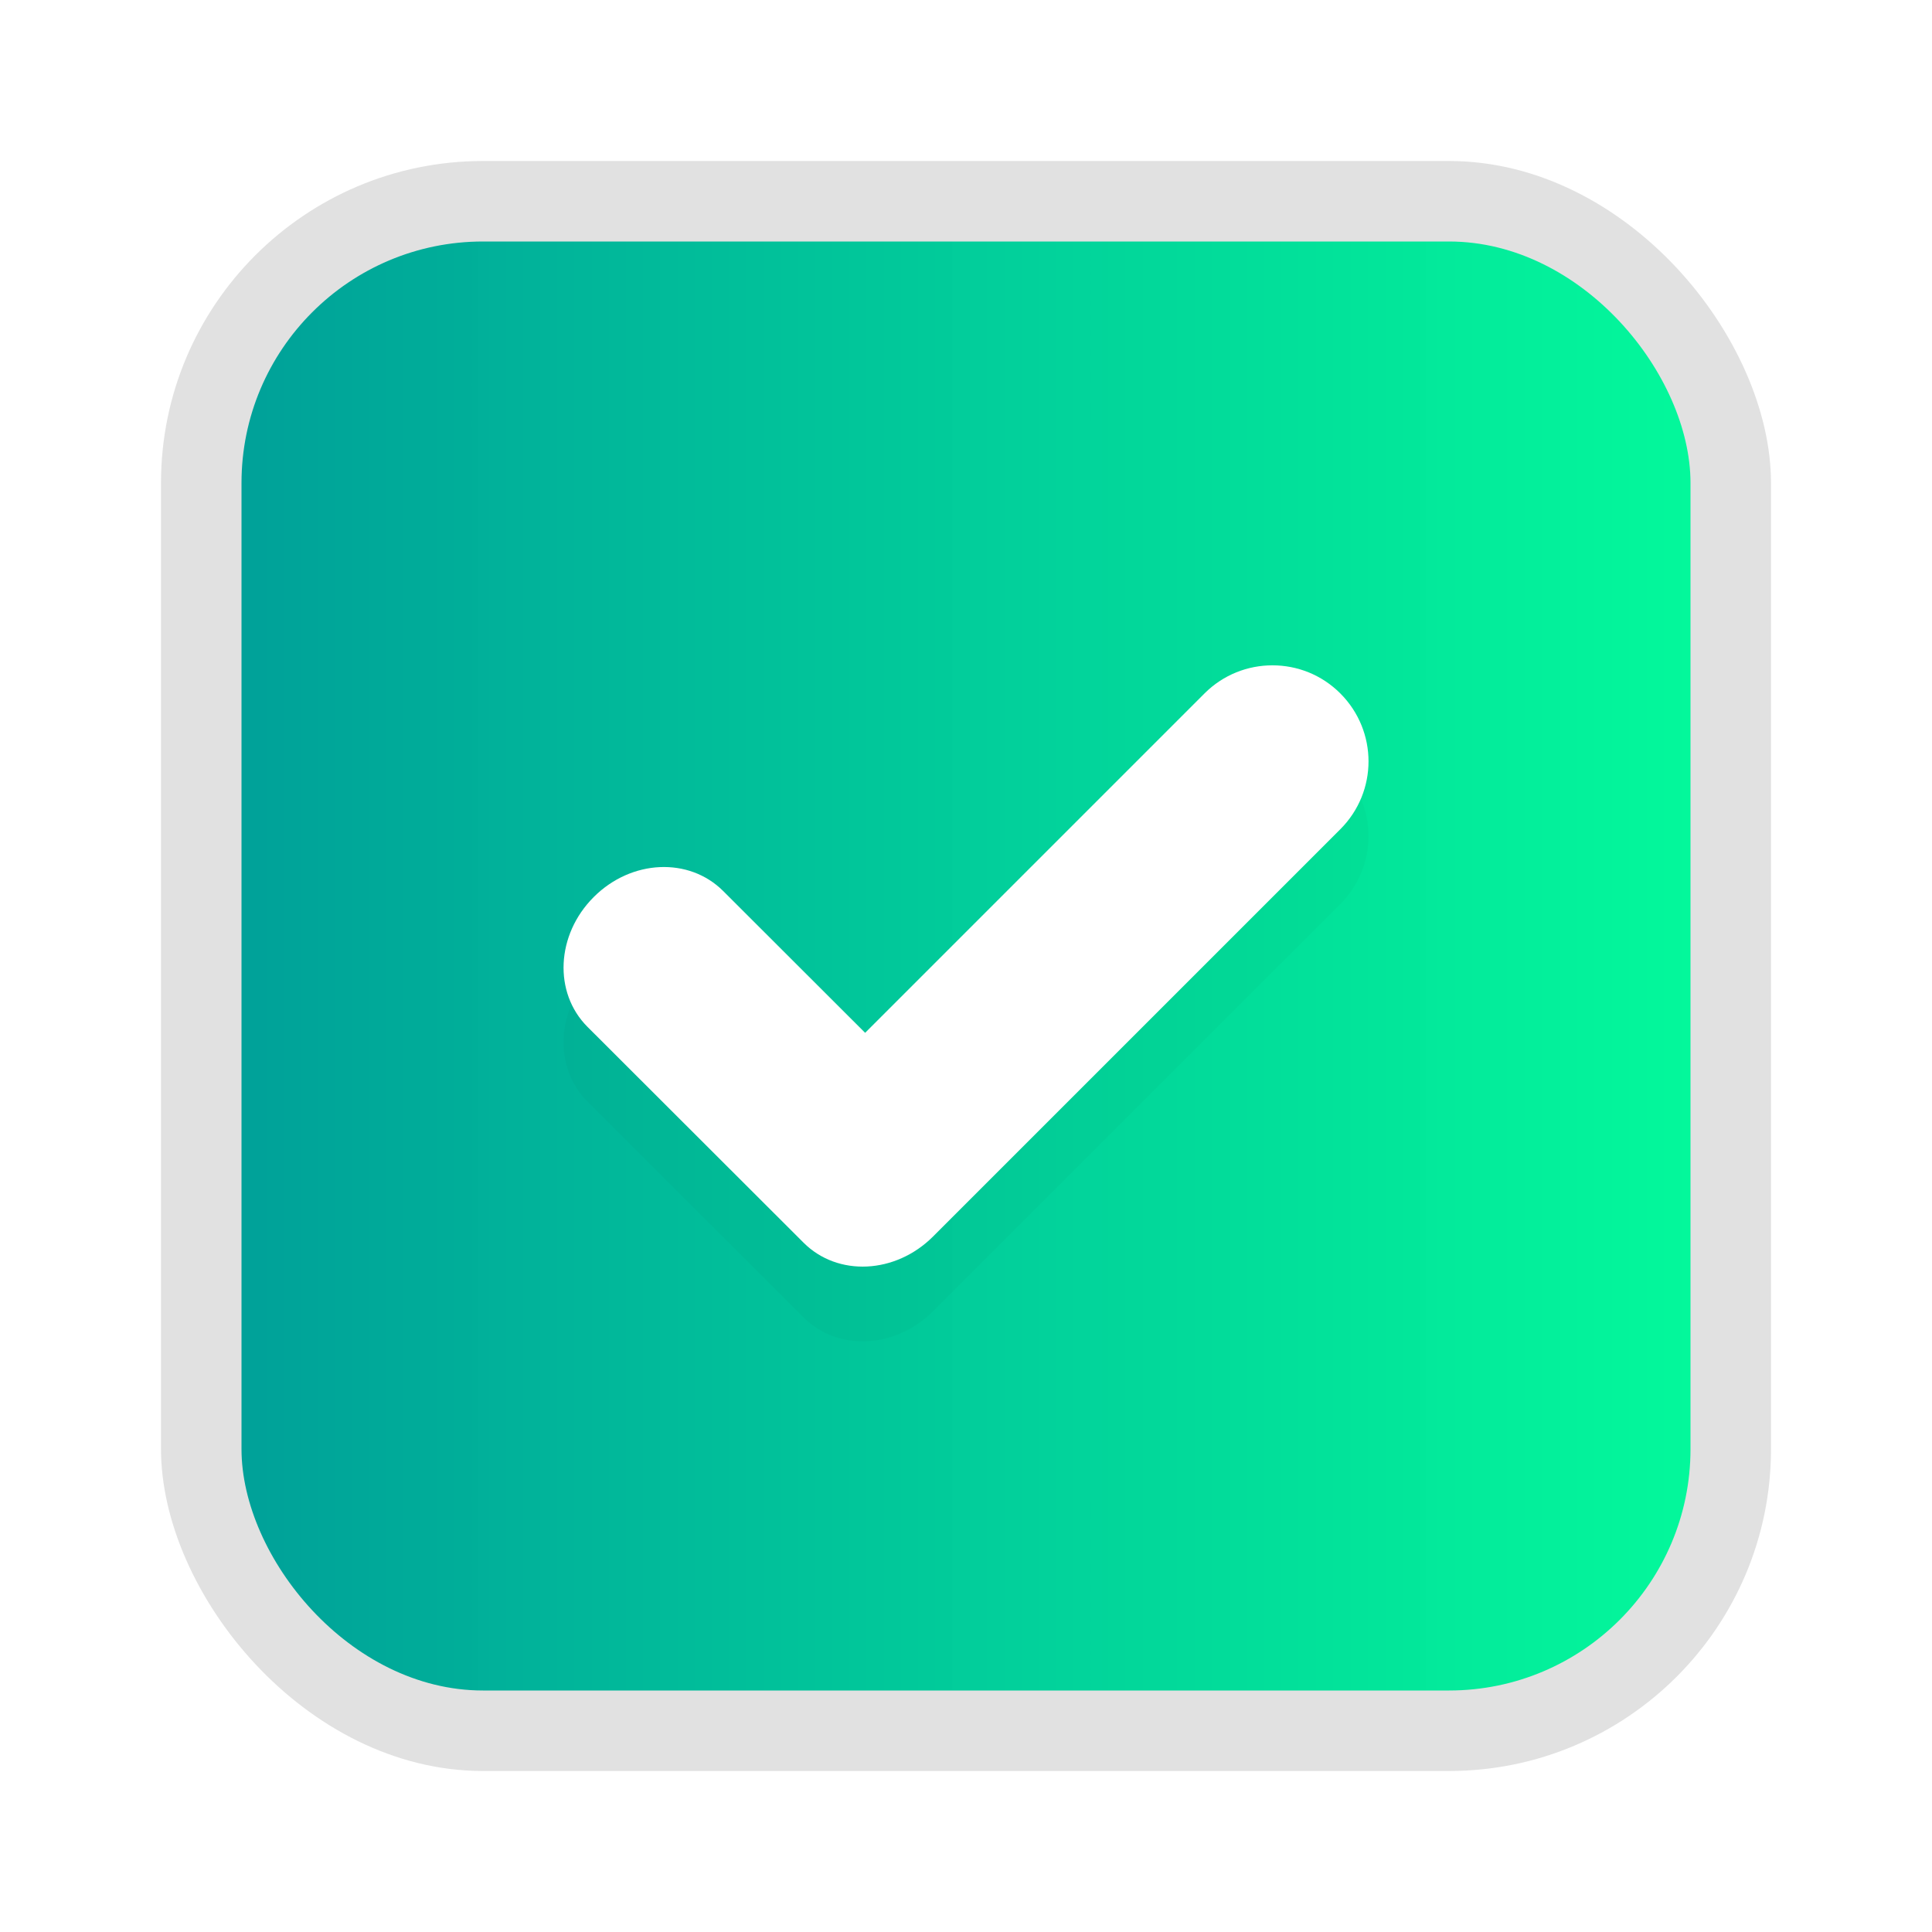 <?xml version="1.0" encoding="UTF-8" standalone="no"?>
<svg
   width="24"
   height="24"
   fill="#000000"
   version="1.1"
   viewBox="0 0 24 24"
   id="svg28"
   sodipodi:docname="checkbox (copy).svg"
   inkscape:version="1.1 (c68e22c387, 2021-05-23)"
   xmlns:inkscape="http://www.inkscape.org/namespaces/inkscape"
   xmlns:sodipodi="http://sodipodi.sourceforge.net/DTD/sodipodi-0.dtd"
   xmlns:xlink="http://www.w3.org/1999/xlink"
   xmlns="http://www.w3.org/2000/svg"
   xmlns:svg="http://www.w3.org/2000/svg">
  <sodipodi:namedview
     id="namedview30"
     pagecolor="#ffffff"
     bordercolor="#666666"
     borderopacity="1.0"
     inkscape:pageshadow="2"
     inkscape:pageopacity="0.0"
     inkscape:pagecheckerboard="0"
     showgrid="false"
     inkscape:zoom="9.125"
     inkscape:cx="-7.3424658"
     inkscape:cy="8.4383562"
     inkscape:window-width="1366"
     inkscape:window-height="706"
     inkscape:window-x="0"
     inkscape:window-y="0"
     inkscape:window-maximized="1"
     inkscape:current-layer="svg28" />
  <defs
     id="defs10">
    <filter
       id="filter946"
       x="-0.094"
       y="-0.126"
       width="1.189"
       height="1.253"
       color-interpolation-filters="sRGB">
      <feGaussianBlur
         stdDeviation="0.393"
         id="feGaussianBlur2" />
    </filter>
    <linearGradient
       id="linearGradient866"
       x1="11"
       x2="11"
       y1="21"
       y2="4"
       gradientUnits="userSpaceOnUse">
      <stop
         stop-color="#000000"
         stop-opacity=".35"
         offset="0"
         id="stop5" />
      <stop
         stop-color="#000000"
         stop-opacity=".1"
         offset="1"
         id="stop7" />
    </linearGradient>
    <linearGradient
       id="0"
       y1="653.96"
       x2="0"
       y2="301.3"
       gradientUnits="userSpaceOnUse">
      <stop
         stop-color="#0a80fd"
         id="stop2" />
      <stop
         offset="1"
         stop-color="#56c5fa"
         id="stop4" />
    </linearGradient>
    <linearGradient
       inkscape:collect="always"
       xlink:href="#0-5"
       id="linearGradient927"
       x1="3"
       y1="12"
       x2="21"
       y2="12"
       gradientUnits="userSpaceOnUse" />
    <linearGradient
       id="linearGradient1005-3-3"
       x1="7.478"
       x2="9.095"
       y1="15.67"
       y2="2.763"
       gradientTransform="matrix(3.78,0,0,3.78,-0.137,0.024)"
       gradientUnits="userSpaceOnUse">
      <stop
         stop-color="#fe6d00"
         offset="0"
         id="stop1170" />
      <stop
         stop-color="#fe7100"
         offset=".37"
         id="stop1172" />
      <stop
         stop-color="#ffb400"
         offset="1"
         id="stop1174" />
    </linearGradient>
    <linearGradient
       id="0-5"
       y1="546.29"
       x2="0"
       y2="501.51"
       gradientUnits="userSpaceOnUse">
      <stop
         stop-color="#00a199"
         id="stop2-3" />
      <stop
         offset="1"
         stop-color="#00f89a"
         stop-opacity=".988"
         id="stop4-5" />
    </linearGradient>
  </defs>
  <rect
     x="4"
     y="4"
     width="16"
     height="16"
     color="#000000"
     fill="none"
     id="rect12" />
  <rect
     x="2"
     y="2"
     width="20"
     height="20"
     rx="4"
     ry="4"
     color="#000000"
     opacity=".12"
     stroke-width="1.25"
     style="paint-order:fill markers stroke"
     id="rect14" />
  <rect
     x="3"
     y="3"
     width="18"
     height="18"
     rx="3"
     ry="3"
     color="#000000"
     fill="#0860f2"
     stroke-width="1.286"
     style="paint-order:fill markers stroke;fill-opacity:1.0;fill:url(#linearGradient927)"
     id="rect16" />
  <rect
     transform="rotate(45)"
     x="13.79"
     y="1.183"
     width="3"
     height="1"
     fill-opacity="0"
     id="rect22" />
  <path
     d="m15.806 9.194c-0.305 0-0.61 0.116-0.843 0.349l-4.216 4.216-1.763-1.761c-0.425-0.425-1.142-0.393-1.609 0.075-0.467 0.467-0.502 1.187-0.077 1.612l2.607 2.604 0.077 0.077c0.425 0.425 1.142 0.39 1.609-0.077l5.059-5.059c0.467-0.467 0.467-1.219 0-1.687-0.234-0.234-0.538-0.349-0.843-0.349z"
     fill="#000000"
     filter="url(#filter946)"
     opacity=".15"
     stroke-width="1.193"
     id="path24" />
  <path
     d="m15.806 8.265c-0.305 0-0.61 0.116-0.843 0.349l-4.216 4.216-1.763-1.761c-0.425-0.425-1.142-0.393-1.609 0.075-0.467 0.467-0.502 1.187-0.077 1.612l2.607 2.604 0.077 0.077c0.425 0.425 1.142 0.39 1.609-0.077l5.059-5.059c0.467-0.467 0.467-1.219 0-1.687-0.234-0.234-0.538-0.349-0.843-0.349z"
     fill="#ffffff"
     stroke-width="1.193"
     id="path26" />
</svg>
